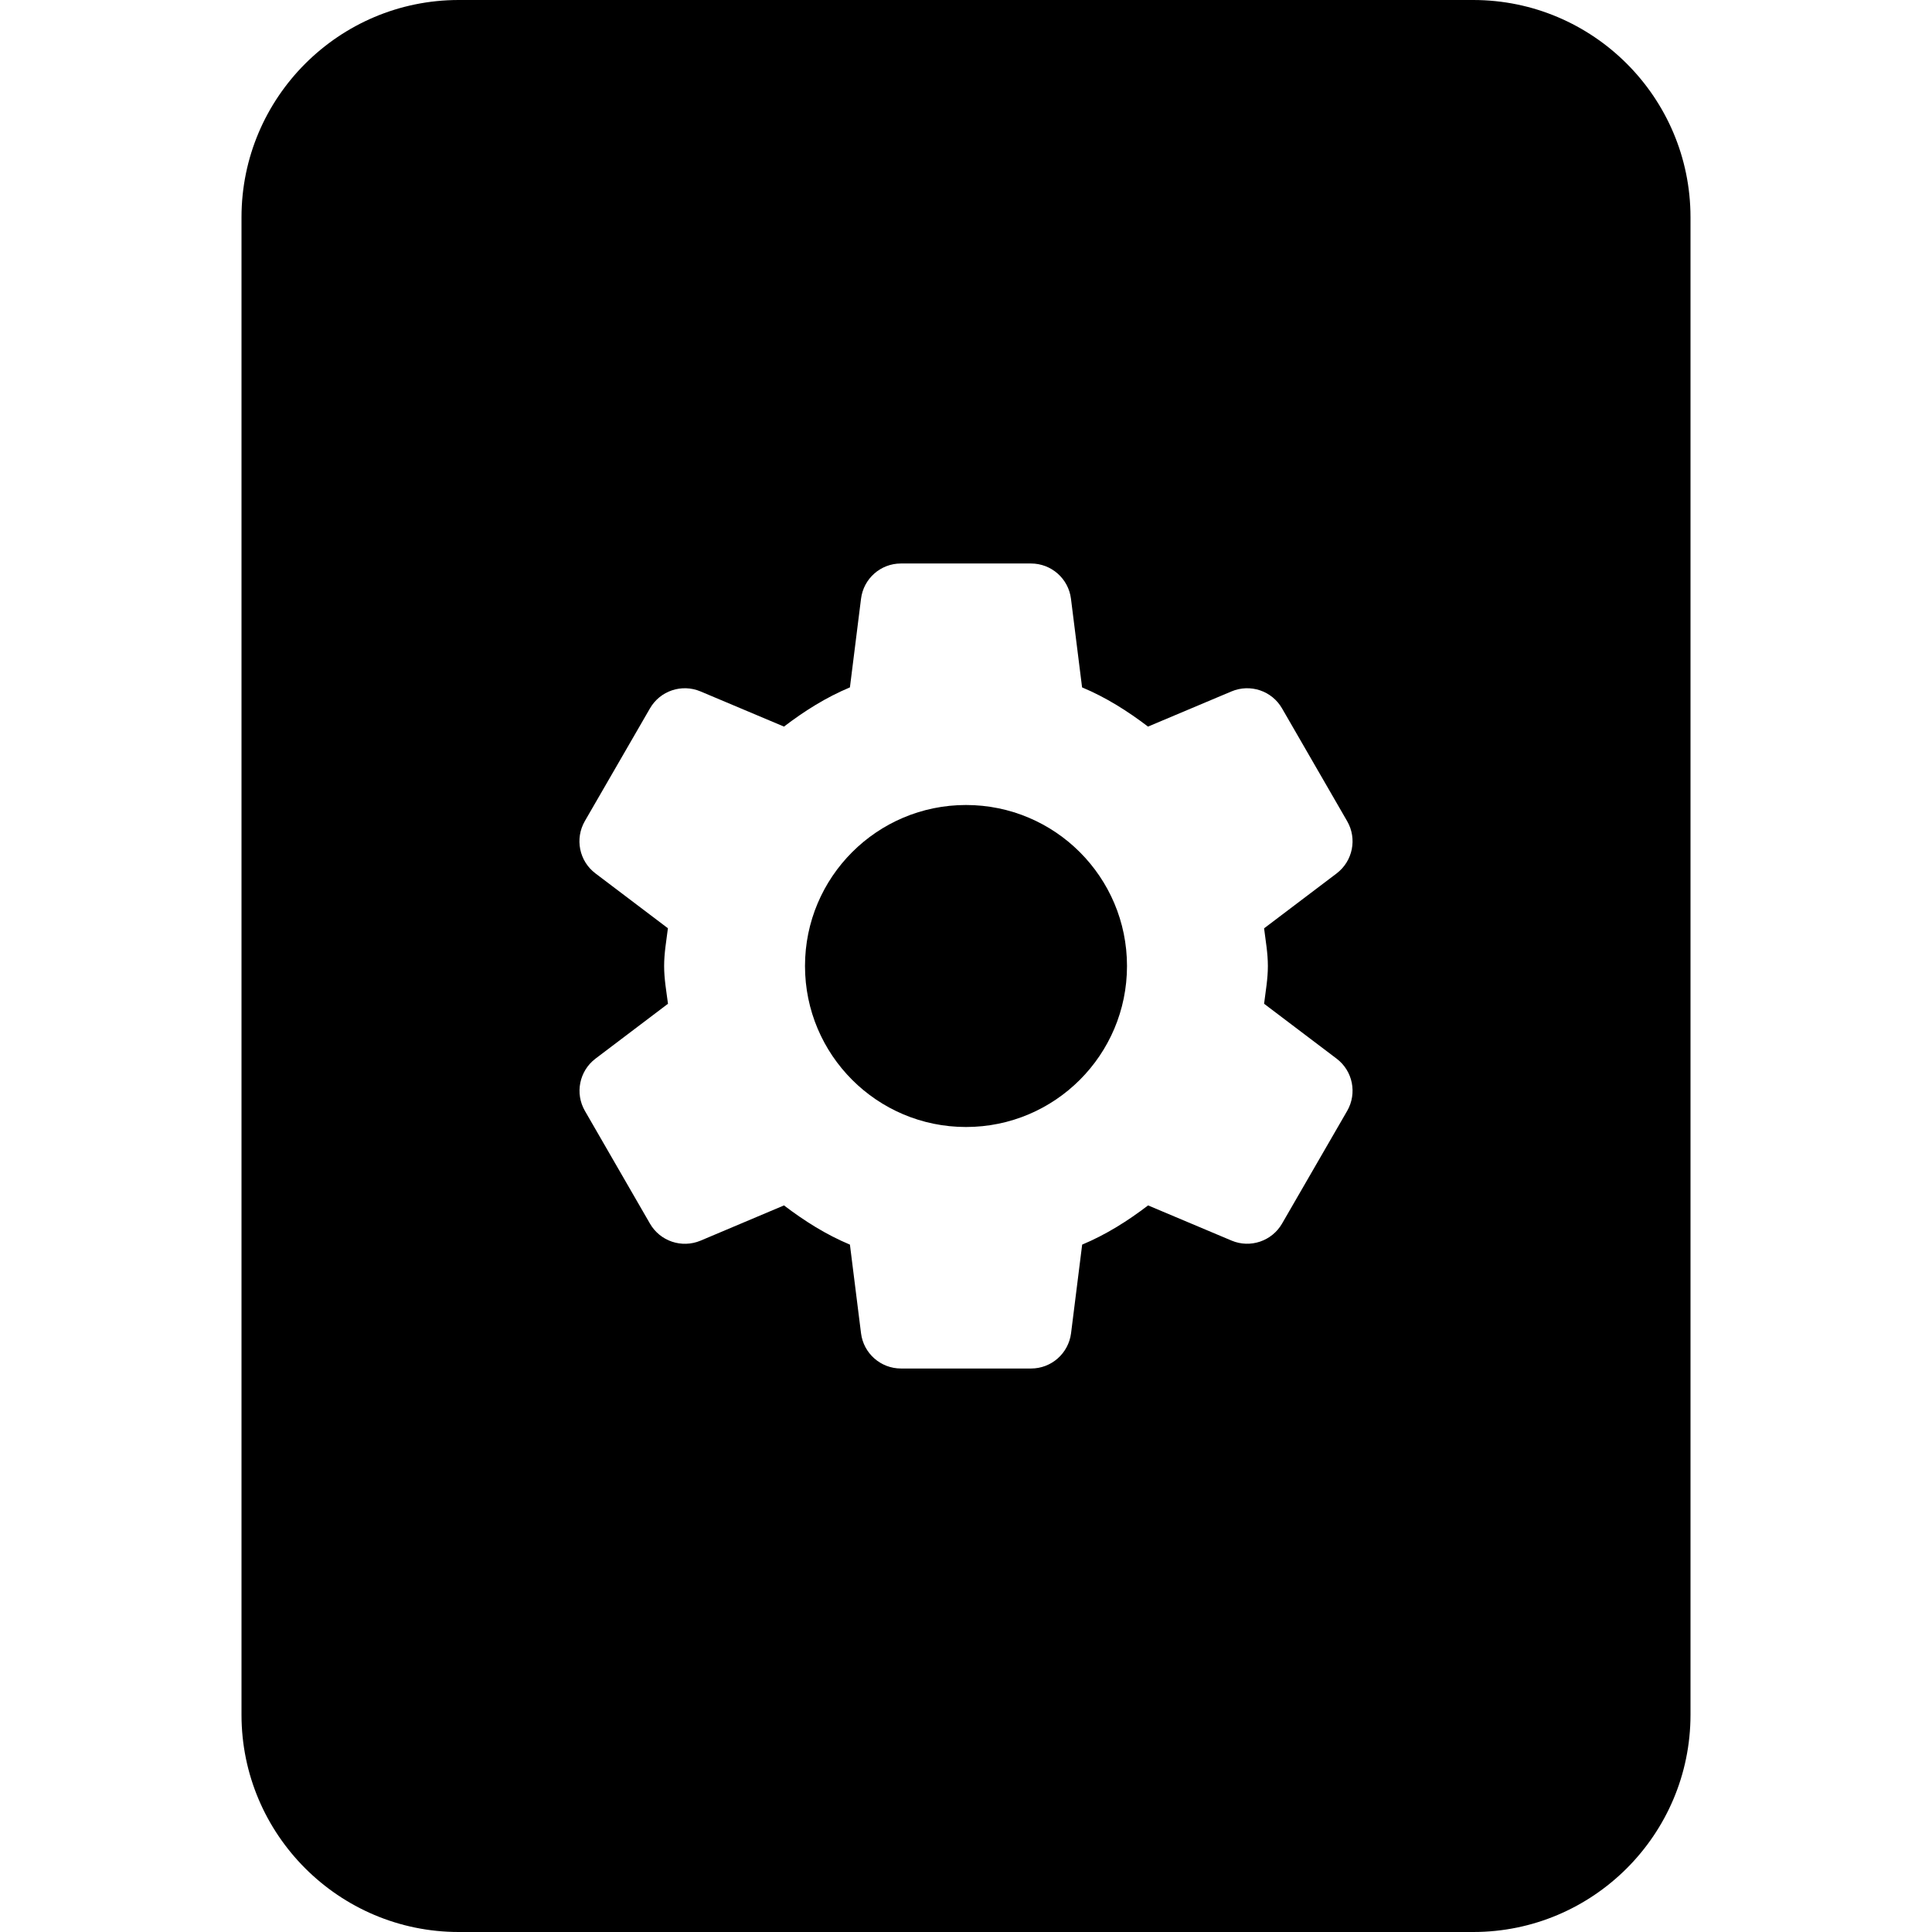 <svg enable-background="new 0 0 24 24" height="512" viewBox="0 0 24 24" width="512" xmlns="http://www.w3.org/2000/svg"><path d="m18.301 0h-12.602c-1.488 0-2.699 1.21-2.699 2.699v18.603c0 1.488 1.211 2.698 2.699 2.698h12.602c1.488 0 2.699-1.21 2.699-2.699v-18.602c0-1.489-1.211-2.699-2.699-2.699zm-2.551 12c0 .161-.028.314-.047.469l.901.682c.201.152.257.43.131.649l-.809 1.4c-.126.218-.395.309-.627.211l-1.037-.437c-.253.193-.522.363-.819.487l-.138 1.101c-.032.25-.244.438-.496.438h-1.617c-.252 0-.465-.188-.496-.438l-.138-1.101c-.297-.124-.567-.295-.819-.487l-1.037.438c-.233.097-.502.007-.628-.212l-.808-1.4c-.126-.218-.07-.496.131-.649l.901-.682c-.02-.155-.048-.308-.048-.469s.028-.314.047-.469l-.901-.682c-.201-.152-.257-.43-.131-.649l.809-1.4c.126-.219.395-.309.628-.211l1.037.437c.253-.193.522-.363.819-.487l.138-1.101c.031-.25.243-.438.495-.438h1.617c.252 0 .465.188.496.438l.138 1.101c.297.124.567.295.819.487l1.037-.437c.233-.098.502-.008.628.211l.809 1.401c.126.218.07.496-.131.649l-.901.682c.019.154.047.307.047.468z"/><circle cx="12" cy="12" r="2"/></svg>